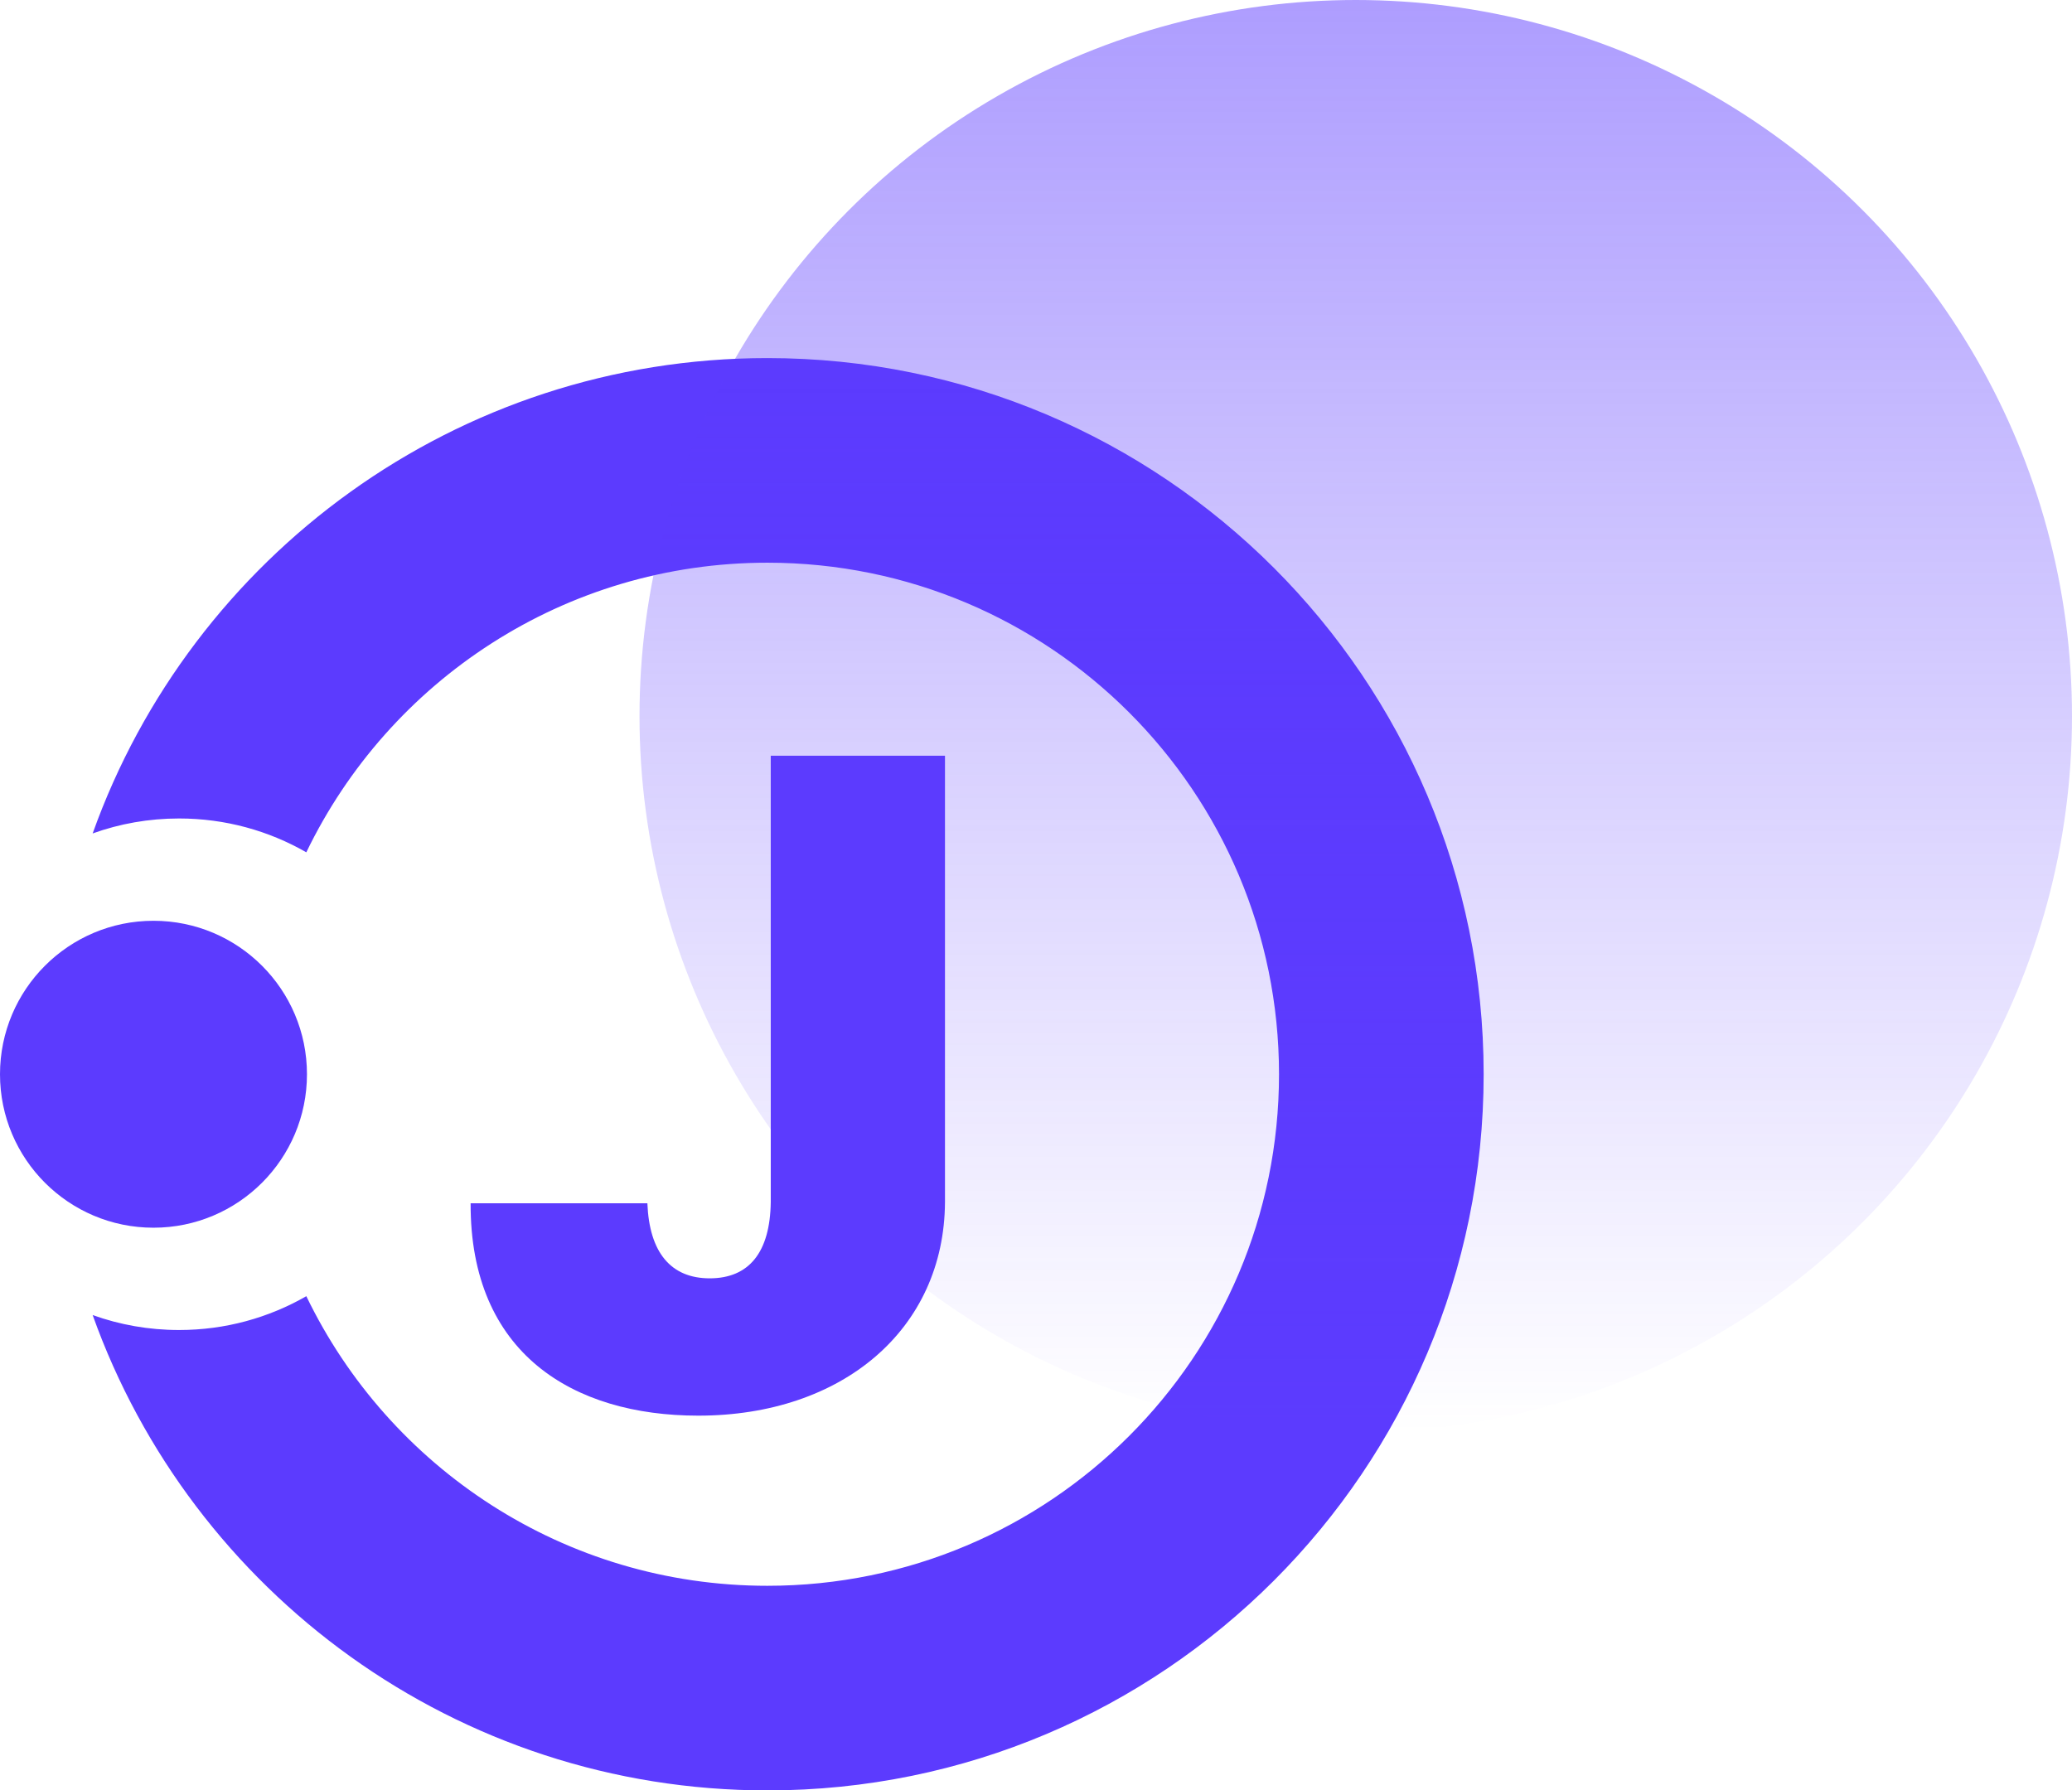 <svg width="81" height="70" viewBox="0 0 81 70" fill="none" xmlns="http://www.w3.org/2000/svg">
<path fill-rule="evenodd" clip-rule="evenodd" d="M58 42C58 57.464 45.464 70 30 70C17.839 70 7.489 62.248 3.622 51.415C4.677 51.794 5.814 52 7 52C8.811 52 10.509 51.519 11.975 50.677C15.206 57.377 22.063 62 30 62C41.045 62 50 53.046 50 42C50 30.954 41.045 22 30 22C22.063 22 15.206 26.623 11.975 33.323C10.509 32.481 8.811 32 7 32C5.814 32 4.677 32.206 3.622 32.585C7.489 21.753 17.839 14 30 14C45.464 14 58 26.536 58 42Z" fill="#5C3BFE"/>
<circle cx="6" cy="42" r="6" fill="#5C3BFE"/>
<circle cx="53" cy="28" r="28" fill="url(#paint0_linear)"/>
<path d="M30.131 29.546V46.996C30.106 48.959 29.285 49.979 27.744 49.979C26.228 49.979 25.383 48.972 25.308 47.045H18.398C18.373 52.912 22.4 55.348 27.297 55.348C32.94 55.348 36.917 51.967 36.942 46.996V29.546H30.131Z" fill="#5C3BFE"/>
<defs>
<linearGradient id="paint0_linear" x1="53" y1="0" x2="53" y2="56" gradientUnits="userSpaceOnUse">
<stop stop-color="#5C3BFE" stop-opacity="0.5"/>
<stop offset="1" stop-color="#5C3BFE" stop-opacity="0"/>
</linearGradient>
</defs>
</svg>
